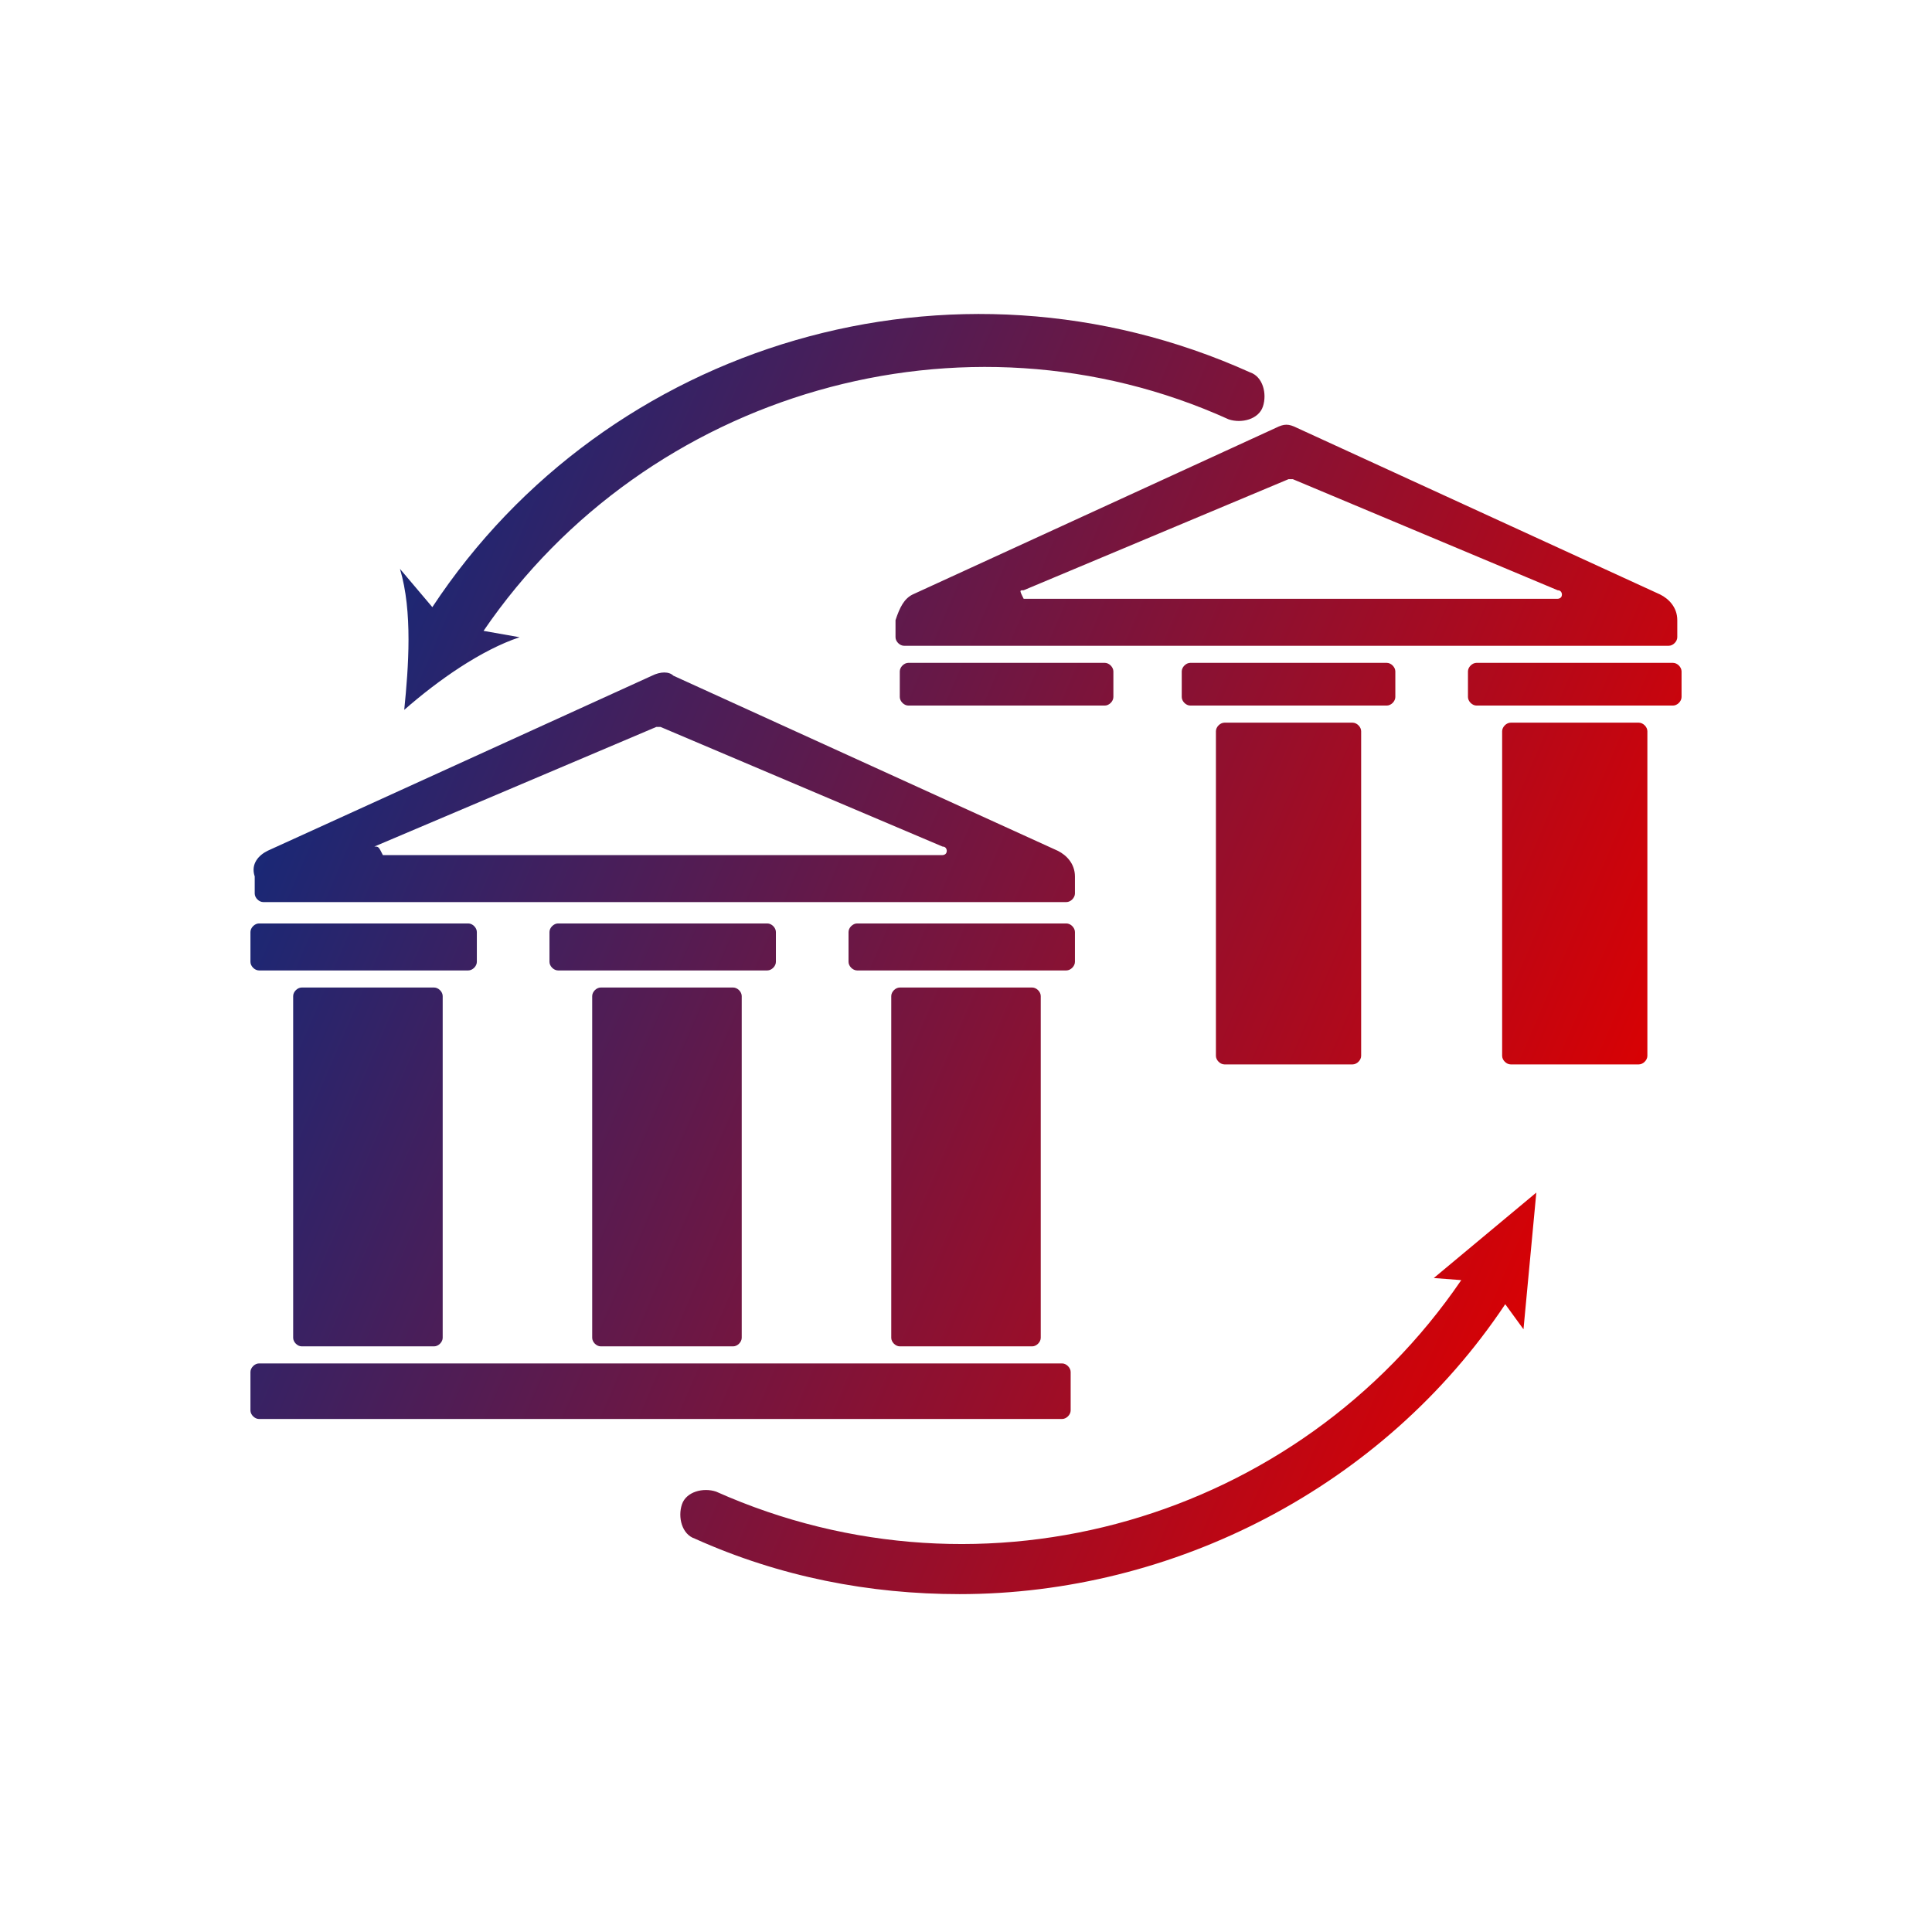 <svg width="81" height="80" viewBox="0 0 81 80" fill="none" xmlns="http://www.w3.org/2000/svg">
<path fill-rule="evenodd" clip-rule="evenodd" d="M20.273 26.45C27.116 16.429 40.408 12.55 51.515 17.583C52.052 17.762 52.769 17.582 52.948 17.045C53.127 16.508 52.948 15.791 52.41 15.612C39.961 10.002 25.452 14.347 18.126 25.455L16.769 23.851C17.306 25.642 17.127 27.97 16.948 29.762C18.381 28.508 20.172 27.254 21.784 26.717L20.273 26.45ZM61.545 28.149V29.224C61.545 29.403 61.724 29.582 61.903 29.582H70.142C70.321 29.582 70.5 29.403 70.5 29.224V28.149C70.5 27.97 70.321 27.791 70.142 27.791H61.903C61.724 27.791 61.545 27.97 61.545 28.149ZM69.067 30.657V44.269C69.067 44.448 68.888 44.627 68.709 44.627H63.336C63.157 44.627 62.978 44.448 62.978 44.269V30.657C62.978 30.478 63.157 30.299 63.336 30.299H68.709C68.888 30.299 69.067 30.478 69.067 30.657ZM37.724 28.149V29.224C37.724 29.403 37.903 29.582 38.082 29.582H46.321C46.5 29.582 46.679 29.403 46.679 29.224V28.149C46.679 27.97 46.5 27.791 46.321 27.791H38.082C37.903 27.791 37.724 27.97 37.724 28.149ZM53.485 17.941L38.261 24.926C37.903 25.105 37.724 25.463 37.545 26V26.717C37.545 26.896 37.724 27.075 37.903 27.075H69.963C70.142 27.075 70.321 26.896 70.321 26.717V26C70.321 25.463 69.963 25.105 69.605 24.926L54.381 17.941C54.022 17.762 53.843 17.762 53.485 17.941ZM65.306 25.105H42.918C42.808 24.885 42.766 24.8 42.791 24.767C42.806 24.747 42.849 24.747 42.918 24.747L54.022 20.09H54.202L65.306 24.747C65.485 24.747 65.485 24.926 65.485 24.926C65.485 25.105 65.306 25.105 65.306 25.105ZM49.545 28.149V29.224C49.545 29.403 49.724 29.582 49.903 29.582H58.142C58.321 29.582 58.5 29.403 58.5 29.224V28.149C58.5 27.97 58.321 27.791 58.142 27.791H49.903C49.724 27.791 49.545 27.97 49.545 28.149ZM57.067 30.657V44.269C57.067 44.448 56.888 44.627 56.709 44.627H51.336C51.157 44.627 50.978 44.448 50.978 44.269V30.657C50.978 30.478 51.157 30.299 51.336 30.299H56.709C56.888 30.299 57.067 30.478 57.067 30.657ZM35.575 39.075V40.329C35.575 40.508 35.754 40.687 35.933 40.687H44.709C44.888 40.687 45.067 40.508 45.067 40.329V39.075C45.067 38.896 44.888 38.717 44.709 38.717H35.933C35.754 38.717 35.575 38.896 35.575 39.075ZM43.634 41.761V56.09C43.634 56.269 43.455 56.448 43.276 56.448H37.724C37.545 56.448 37.366 56.269 37.366 56.09V41.761C37.366 41.582 37.545 41.403 37.724 41.403H43.276C43.455 41.403 43.634 41.582 43.634 41.761ZM10.5 39.075V40.329C10.5 40.508 10.679 40.687 10.858 40.687H19.634C19.813 40.687 19.992 40.508 19.992 40.329V39.075C19.992 38.896 19.813 38.717 19.634 38.717H10.858C10.679 38.717 10.5 38.896 10.5 39.075ZM27.336 28.329L11.216 35.672C10.858 35.851 10.5 36.209 10.679 36.747V37.463C10.679 37.642 10.858 37.821 11.037 37.821H44.709C44.888 37.821 45.067 37.642 45.067 37.463V36.747C45.067 36.209 44.709 35.851 44.351 35.672L28.231 28.329C28.052 28.15 27.694 28.15 27.336 28.329ZM39.515 35.851H16.052C15.873 35.493 15.873 35.493 15.694 35.493L27.515 30.478H27.694L39.515 35.493C39.694 35.493 39.694 35.672 39.694 35.672C39.694 35.851 39.515 35.851 39.515 35.851ZM10.5 57.523V59.135C10.5 59.314 10.679 59.493 10.858 59.493H44.53C44.709 59.493 44.888 59.314 44.888 59.135V57.523C44.888 57.344 44.709 57.164 44.53 57.164H10.858C10.679 57.164 10.5 57.344 10.5 57.523ZM18.56 41.761V56.09C18.56 56.269 18.381 56.448 18.201 56.448H12.649C12.47 56.448 12.291 56.269 12.291 56.09V41.761C12.291 41.582 12.47 41.403 12.649 41.403H18.201C18.381 41.403 18.56 41.582 18.56 41.761ZM23.037 39.075V40.329C23.037 40.508 23.216 40.687 23.395 40.687H32.172C32.351 40.687 32.53 40.508 32.53 40.329V39.075C32.53 38.896 32.351 38.717 32.172 38.717H23.395C23.216 38.717 23.037 38.896 23.037 39.075ZM31.097 41.761V56.09C31.097 56.269 30.918 56.448 30.739 56.448H25.186C25.007 56.448 24.828 56.269 24.828 56.09V41.761C24.828 41.582 25.007 41.403 25.186 41.403H30.739C30.918 41.403 31.097 41.582 31.097 41.761ZM40.231 66.836C36.47 66.836 32.709 66.12 29.127 64.508C28.59 64.329 28.41 63.612 28.59 63.075C28.769 62.538 29.485 62.358 30.022 62.538C41.302 67.57 54.431 63.691 61.264 53.671L60.112 53.583L64.411 50L63.873 55.732L63.108 54.68C57.989 62.359 49.193 66.836 40.231 66.836Z" fill="url(#paint0_linear_720_19093)"/>
<defs>
<linearGradient id="paint0_linear_720_19093" x1="12.161" y1="13.164" x2="73.115" y2="39.344" gradientUnits="userSpaceOnUse">
<stop stop-color="#002D85"/>
<stop offset="1" stop-color="#DE0000"/>
</linearGradient>
</defs>
</svg>

